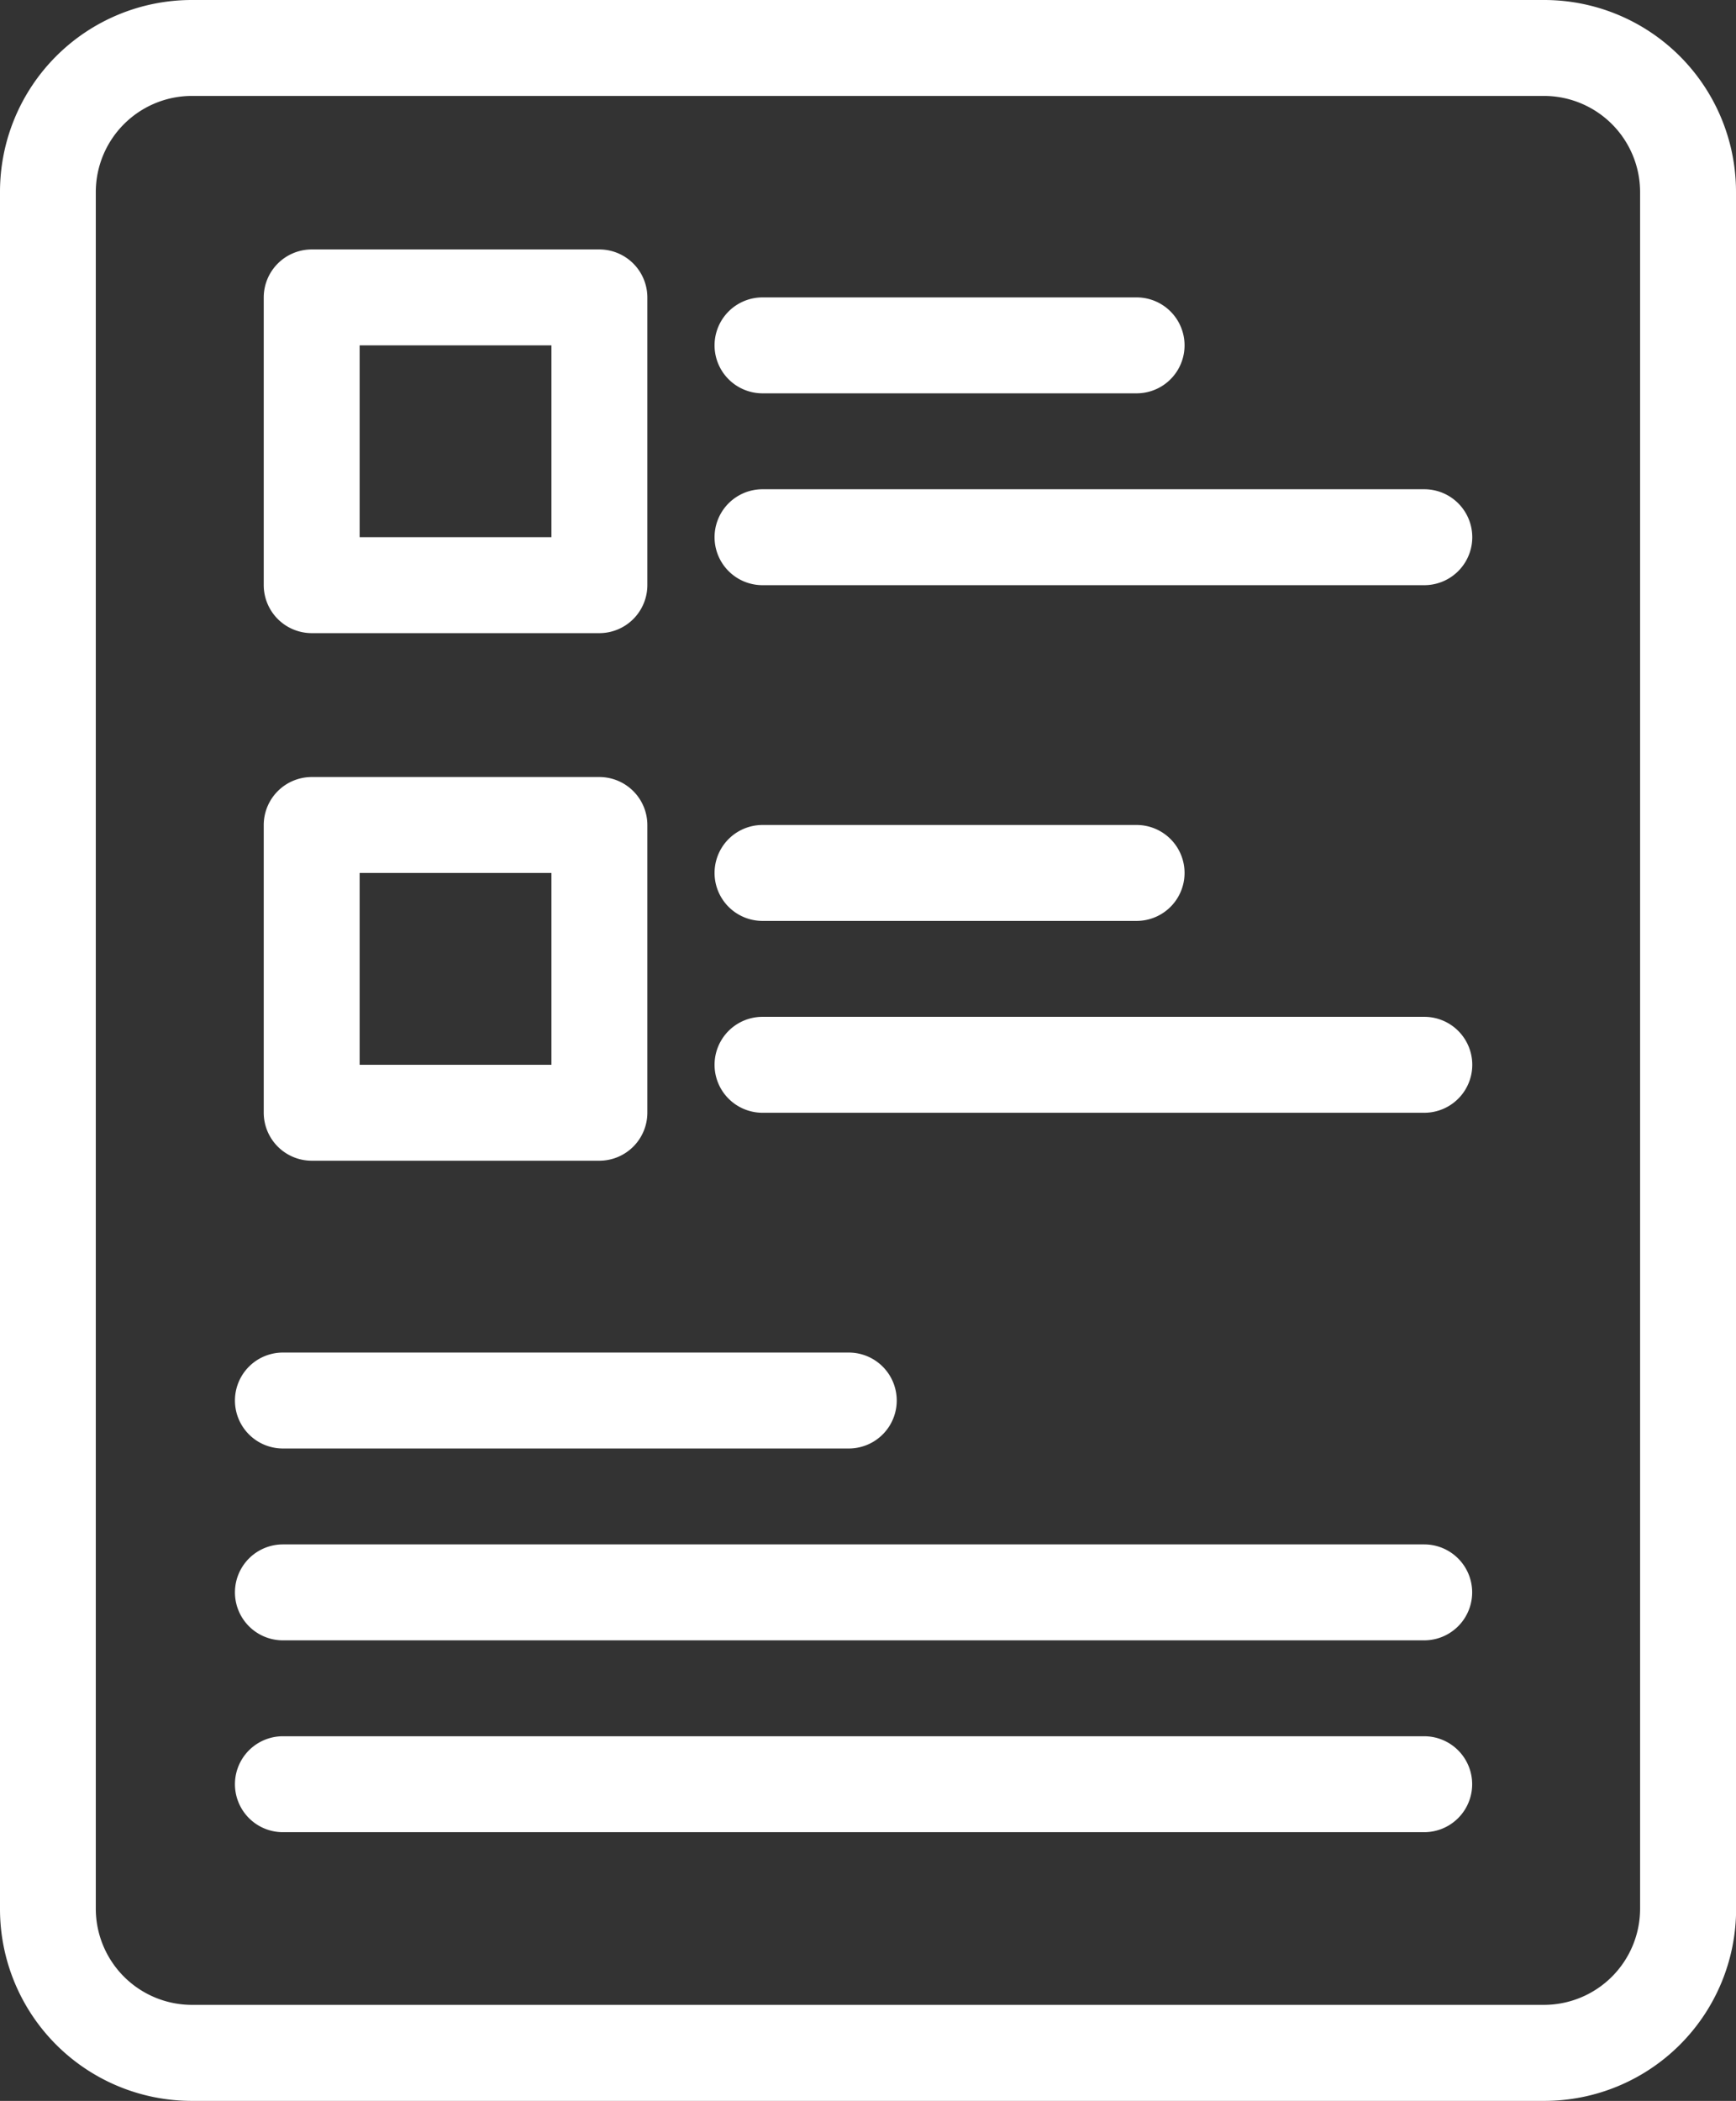 <svg xmlns="http://www.w3.org/2000/svg" width="16.943" height="20.5" viewBox="0 0 16.943 20.5">
  <rect x="0" y="0" width="16.943" height="20.5" fill="#333333" stroke="none"/>
  <g id="_Group_" data-name="&lt;Group&gt;" transform="translate(0 0)">
    <path id="_Compound_Path_" data-name="&lt;Compound Path&gt;" d="M91.943,38.872A1.872,1.872,0,0,0,90.071,37h-13.2A1.872,1.872,0,0,0,75,38.872V55.628A1.872,1.872,0,0,0,76.872,57.5h13.2a1.872,1.872,0,0,0,1.872-1.872Zm-.936,16.755a.939.939,0,0,1-.936.936h-13.2a.939.939,0,0,1-.936-.936V38.872a.939.939,0,0,1,.936-.936h13.2a.939.939,0,0,1,.936.936Z" transform="translate(-75 -37)" fill="#fff"/>
    <path id="_Compound_Path_2" data-name="&lt;Compound Path&gt;" d="M133.744,89.468a.469.469,0,0,0-.468-.468h-2.808a.469.469,0,0,0-.468.468v2.808a.469.469,0,0,0,.468.468h2.808a.469.469,0,0,0,.468-.468Zm-2.808.468h1.872v1.872h-1.872Z" transform="translate(-127.426 -86.566)" fill="#fff"/>
    <path id="_Path_" data-name="&lt;Path&gt;" d="M224.468,99.936h3.651a.468.468,0,1,0,0-.936h-3.651a.468.468,0,1,0,0,.936Z" transform="translate(-217.026 -96.098)" fill="#fff"/>
    <path id="_Path_2" data-name="&lt;Path&gt;" d="M230.927,139h-6.459a.468.468,0,0,0,0,.936h6.459a.468.468,0,1,0,0-.936Z" transform="translate(-217.026 -134.226)" fill="#fff"/>
    <path id="_Compound_Path_3" data-name="&lt;Compound Path&gt;" d="M133.744,199.468a.469.469,0,0,0-.468-.468h-2.808a.469.469,0,0,0-.468.468v2.808a.469.469,0,0,0,.468.468h2.808a.469.469,0,0,0,.468-.468Zm-2.808.468h1.872v1.872h-1.872Z" transform="translate(-127.426 -191.418)" fill="#fff"/>
    <path id="_Path_3" data-name="&lt;Path&gt;" d="M224.468,209.936h3.651a.468.468,0,1,0,0-.936h-3.651a.468.468,0,1,0,0,.936Z" transform="translate(-217.026 -200.95)" fill="#fff"/>
    <path id="_Path_4" data-name="&lt;Path&gt;" d="M230.927,249h-6.459a.468.468,0,1,0,0,.936h6.459a.468.468,0,1,0,0-.936Z" transform="translate(-217.026 -239.078)" fill="#fff"/>
    <path id="_Path_5" data-name="&lt;Path&gt;" d="M124.468,319.936h5.523a.468.468,0,1,0,0-.936h-5.523a.468.468,0,1,0,0,.936Z" transform="translate(-121.707 -305.802)" fill="#fff"/>
    <path id="_Path_6" data-name="&lt;Path&gt;" d="M135.607,359H124.468a.468.468,0,1,0,0,.936h11.139a.468.468,0,1,0,0-.936Zm0,1.872H124.468a.468.468,0,1,0,0,.936h11.139a.468.468,0,1,0,0-.936Z" transform="translate(-121.707 -343.93)" fill="#fff"/>
  </g>
</svg>
